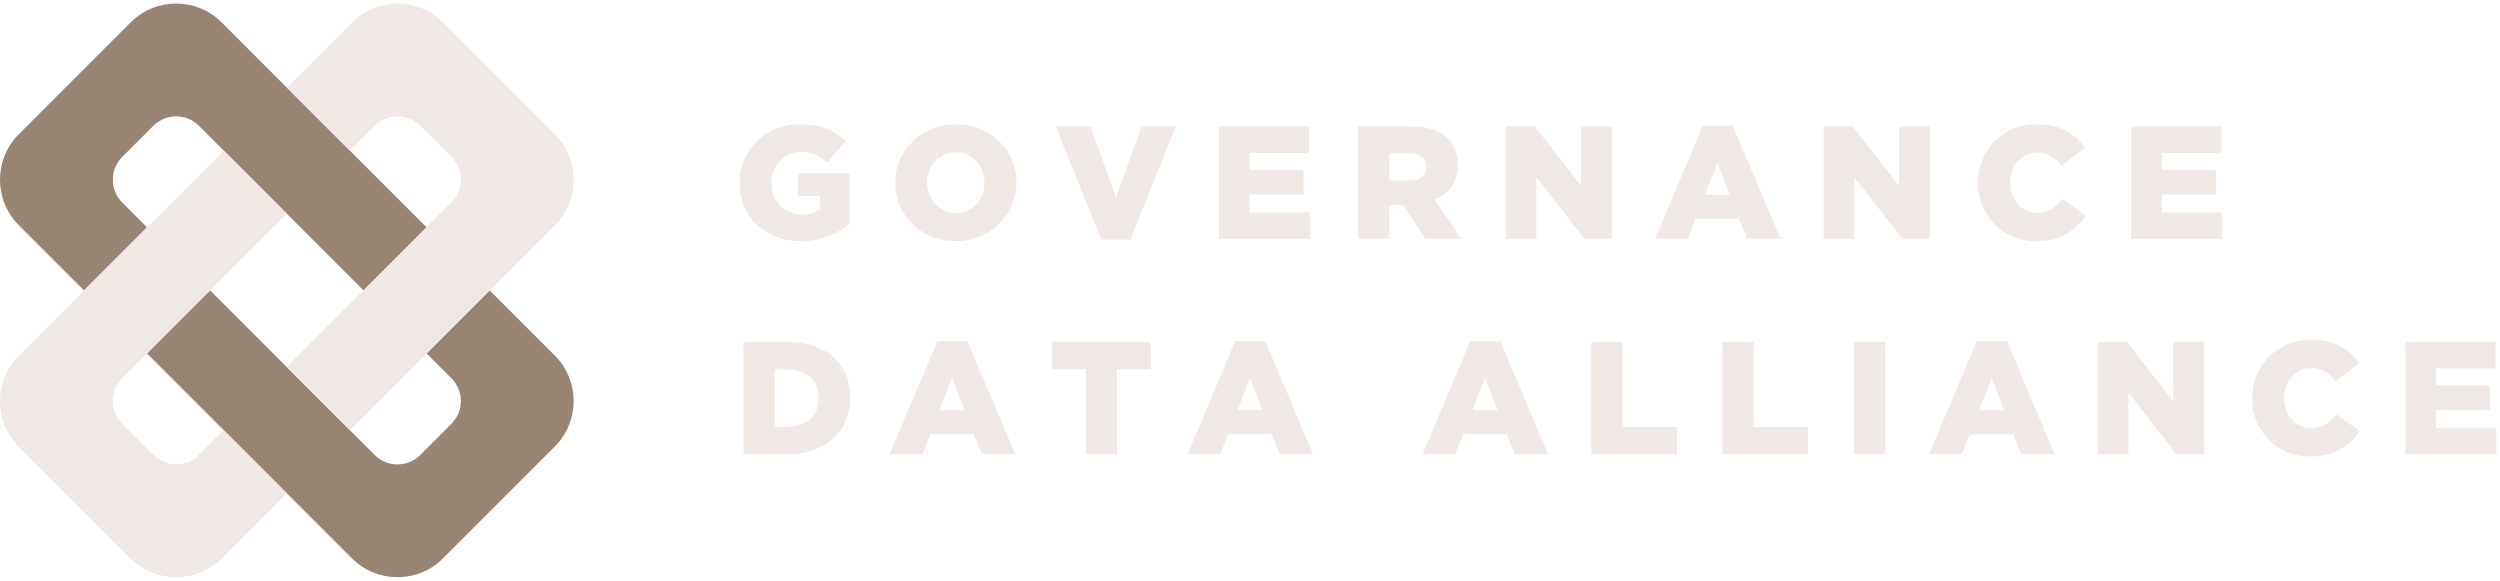 <?xml version="1.0" encoding="UTF-8" standalone="no"?>
<svg width="215px" height="50px" viewBox="0 0 215 50" version="1.1" xmlns="http://www.w3.org/2000/svg" xmlns:xlink="http://www.w3.org/1999/xlink" xmlns:sketch="http://www.bohemiancoding.com/sketch/ns">
    <!-- Generator: Sketch 3.5.2 (25235) - http://www.bohemiancoding.com/sketch -->
    <title>GDA-logo</title>
    <desc>Created with Sketch.</desc>
    <defs></defs>
    <g id="Page-1" stroke="none" stroke-width="1" fill="none" fill-rule="evenodd" sketch:type="MSPage">
        <g id="GDA-logo" sketch:type="MSLayerGroup">
            <path d="M68.872,20.739 C68.117,20.739 67.419,20.616 66.78,20.372 C66.14,20.129 65.585,19.786 65.116,19.344 C64.646,18.902 64.277,18.375 64.01,17.762 C63.743,17.15 63.61,16.476 63.61,15.739 L63.61,15.711 C63.61,15.012 63.74,14.355 64.001,13.743 C64.263,13.131 64.622,12.597 65.08,12.141 C65.538,11.685 66.087,11.329 66.726,11.071 C67.365,10.813 68.057,10.684 68.803,10.684 C69.659,10.684 70.398,10.808 71.019,11.057 C71.641,11.305 72.209,11.651 72.725,12.093 L71.151,13.985 C70.801,13.69 70.444,13.465 70.081,13.308 C69.717,13.152 69.295,13.073 68.817,13.073 C68.467,13.073 68.142,13.142 67.843,13.281 C67.544,13.418 67.284,13.608 67.063,13.847 C66.842,14.086 66.667,14.367 66.538,14.689 C66.409,15.012 66.345,15.357 66.345,15.725 L66.345,15.753 C66.345,16.14 66.409,16.499 66.539,16.83 C66.668,17.162 66.85,17.445 67.086,17.68 C67.322,17.914 67.599,18.099 67.917,18.232 C68.236,18.366 68.589,18.432 68.977,18.432 C69.605,18.432 70.123,18.299 70.529,18.031 L70.529,16.858 L68.623,16.858 L68.623,14.896 L73.071,14.896 L73.071,19.247 C72.555,19.671 71.947,20.025 71.248,20.31 C70.548,20.596 69.756,20.739 68.872,20.739" id="Fill-1" fill="#F0E8E5" sketch:type="MSShapeGroup"></path>
            <path d="M82.207,18.322 C82.576,18.322 82.913,18.252 83.218,18.115 C83.522,17.976 83.781,17.79 83.993,17.555 C84.205,17.32 84.372,17.046 84.492,16.733 C84.612,16.42 84.672,16.089 84.672,15.739 L84.672,15.711 C84.672,15.361 84.612,15.03 84.492,14.717 C84.372,14.404 84.201,14.128 83.979,13.888 C83.758,13.649 83.495,13.458 83.19,13.315 C82.885,13.173 82.548,13.101 82.179,13.101 C81.809,13.101 81.475,13.17 81.175,13.308 C80.875,13.446 80.616,13.633 80.399,13.868 C80.182,14.102 80.016,14.377 79.9,14.689 C79.785,15.002 79.727,15.334 79.727,15.684 L79.727,15.711 C79.727,16.061 79.787,16.393 79.907,16.706 C80.027,17.019 80.196,17.295 80.413,17.534 C80.63,17.774 80.891,17.965 81.195,18.107 C81.5,18.25 81.837,18.322 82.207,18.322 M82.186,20.738 C81.44,20.738 80.749,20.607 80.114,20.345 C79.479,20.082 78.931,19.726 78.471,19.274 C78.01,18.824 77.649,18.294 77.386,17.686 C77.124,17.079 76.993,16.429 76.993,15.739 L76.993,15.711 C76.993,15.021 77.124,14.369 77.386,13.757 C77.649,13.145 78.015,12.611 78.485,12.155 C78.954,11.699 79.507,11.34 80.142,11.078 C80.777,10.815 81.468,10.684 82.213,10.684 C82.959,10.684 83.65,10.815 84.285,11.078 C84.921,11.34 85.468,11.697 85.928,12.148 C86.389,12.599 86.75,13.129 87.013,13.736 C87.275,14.344 87.407,14.993 87.407,15.684 L87.407,15.711 C87.407,16.402 87.275,17.053 87.013,17.665 C86.75,18.278 86.384,18.812 85.915,19.268 C85.445,19.723 84.893,20.082 84.258,20.345 C83.622,20.607 82.932,20.738 82.186,20.738" id="Fill-3" fill="#F0E8E5" sketch:type="MSShapeGroup"></path>
            <path d="M90.79,10.877 L93.787,10.877 L95.983,16.996 L98.179,10.877 L101.121,10.877 L97.198,20.614 L94.712,20.614 L90.79,10.877 L90.79,10.877 Z" id="Fill-5" fill="#F0E8E5" sketch:type="MSShapeGroup"></path>
            <path d="M104.822,10.877 L112.584,10.877 L112.584,13.156 L107.46,13.156 L107.46,14.62 L112.1,14.62 L112.1,16.734 L107.46,16.734 L107.46,18.266 L112.653,18.266 L112.653,20.545 L104.822,20.545 L104.822,10.877 L104.822,10.877 Z" id="Fill-7" fill="#F0E8E5" sketch:type="MSShapeGroup"></path>
            <path d="M121.243,15.518 C121.704,15.518 122.058,15.415 122.307,15.207 C122.555,15 122.68,14.722 122.68,14.371 L122.68,14.344 C122.68,13.957 122.551,13.67 122.293,13.481 C122.035,13.292 121.68,13.198 121.23,13.198 L119.475,13.198 L119.475,15.518 L121.243,15.518 L121.243,15.518 Z M116.796,10.877 L121.368,10.877 C122.114,10.877 122.744,10.97 123.26,11.154 C123.775,11.338 124.194,11.595 124.517,11.927 C125.087,12.48 125.373,13.23 125.373,14.178 L125.373,14.206 C125.373,14.952 125.193,15.568 124.834,16.056 C124.475,16.545 123.992,16.917 123.384,17.175 L125.691,20.545 L122.597,20.545 L120.649,17.617 L120.622,17.617 L119.475,17.617 L119.475,20.545 L116.796,20.545 L116.796,10.877 L116.796,10.877 Z" id="Fill-9" fill="#F0E8E5" sketch:type="MSShapeGroup"></path>
            <path d="M129.489,10.877 L131.994,10.877 L135.98,15.987 L135.98,10.877 L138.618,10.877 L138.618,20.545 L136.265,20.545 L132.126,15.242 L132.126,20.545 L129.489,20.545 L129.489,10.877 L129.489,10.877 Z" id="Fill-11" fill="#F0E8E5" sketch:type="MSShapeGroup"></path>
            <path d="M148.783,16.747 L147.705,13.999 L146.614,16.747 L148.783,16.747 L148.783,16.747 Z M146.435,10.808 L149.017,10.808 L153.133,20.545 L150.26,20.545 L149.556,18.819 L145.827,18.819 L145.137,20.545 L142.319,20.545 L146.435,10.808 L146.435,10.808 Z" id="Fill-13" fill="#F0E8E5" sketch:type="MSShapeGroup"></path>
            <path d="M156.834,10.877 L159.339,10.877 L163.326,15.987 L163.326,10.877 L165.964,10.877 L165.964,20.545 L163.611,20.545 L159.472,15.242 L159.472,20.545 L156.834,20.545 L156.834,10.877 L156.834,10.877 Z" id="Fill-15" fill="#F0E8E5" sketch:type="MSShapeGroup"></path>
            <path d="M175.093,20.739 C174.402,20.739 173.753,20.614 173.145,20.366 C172.537,20.117 172.01,19.77 171.564,19.323 C171.117,18.876 170.763,18.347 170.5,17.735 C170.238,17.122 170.107,16.457 170.107,15.739 L170.107,15.711 C170.107,15.012 170.236,14.355 170.494,13.743 C170.751,13.131 171.105,12.597 171.557,12.141 C172.008,11.685 172.544,11.329 173.166,11.071 C173.787,10.813 174.466,10.684 175.203,10.684 C175.7,10.684 176.151,10.732 176.557,10.829 C176.962,10.926 177.332,11.064 177.668,11.243 C178.004,11.423 178.308,11.637 178.58,11.886 C178.851,12.134 179.093,12.406 179.305,12.7 L177.289,14.261 C177.012,13.912 176.708,13.635 176.377,13.432 C176.045,13.23 175.645,13.128 175.175,13.128 C174.835,13.128 174.524,13.195 174.243,13.329 C173.962,13.462 173.721,13.644 173.518,13.874 C173.316,14.105 173.157,14.376 173.041,14.689 C172.926,15.003 172.869,15.334 172.869,15.683 L172.869,15.711 C172.869,16.07 172.926,16.409 173.041,16.726 C173.157,17.044 173.316,17.318 173.518,17.548 C173.721,17.778 173.962,17.96 174.243,18.094 C174.524,18.227 174.835,18.294 175.175,18.294 C175.424,18.294 175.652,18.266 175.859,18.211 C176.066,18.156 176.255,18.075 176.425,17.969 C176.595,17.864 176.757,17.739 176.909,17.596 C177.061,17.454 177.21,17.295 177.358,17.12 L179.374,18.557 C179.144,18.869 178.893,19.159 178.621,19.426 C178.349,19.694 178.041,19.924 177.696,20.117 C177.35,20.31 176.964,20.462 176.536,20.573 C176.108,20.683 175.626,20.739 175.093,20.739" id="Fill-17" fill="#F0E8E5" sketch:type="MSShapeGroup"></path>
            <path d="M183.282,10.877 L191.044,10.877 L191.044,13.156 L185.92,13.156 L185.92,14.62 L190.561,14.62 L190.561,16.734 L185.92,16.734 L185.92,18.266 L191.113,18.266 L191.113,20.545 L183.282,20.545 L183.282,10.877 L183.282,10.877 Z" id="Fill-19" fill="#F0E8E5" sketch:type="MSShapeGroup"></path>
            <path d="M67.719,36.694 C68.523,36.694 69.17,36.482 69.66,36.059 C70.149,35.636 70.394,35.032 70.394,34.25 L70.394,34.222 C70.394,33.449 70.149,32.848 69.66,32.42 C69.17,31.992 68.523,31.777 67.719,31.777 L66.624,31.777 L66.624,36.694 L67.719,36.694 L67.719,36.694 Z M63.945,29.402 L67.674,29.402 C68.539,29.402 69.31,29.519 69.987,29.754 C70.664,29.989 71.235,30.318 71.7,30.742 C72.165,31.165 72.519,31.669 72.763,32.254 C73.007,32.839 73.129,33.481 73.129,34.181 L73.129,34.208 C73.129,34.908 73.005,35.555 72.756,36.149 C72.507,36.743 72.148,37.256 71.679,37.688 C71.209,38.122 70.631,38.46 69.946,38.704 C69.26,38.948 68.484,39.07 67.619,39.07 L63.945,39.07 L63.945,29.402 L63.945,29.402 Z" id="Fill-21" fill="#F0E8E5" sketch:type="MSShapeGroup"></path>
            <path d="M82.963,35.272 L81.885,32.523 L80.794,35.272 L82.963,35.272 L82.963,35.272 Z M80.615,29.333 L83.197,29.333 L87.313,39.07 L84.44,39.07 L83.736,37.343 L80.007,37.343 L79.317,39.07 L76.499,39.07 L80.615,29.333 L80.615,29.333 Z" id="Fill-23" fill="#F0E8E5" sketch:type="MSShapeGroup"></path>
            <path d="M93.376,31.75 L90.476,31.75 L90.476,29.402 L98.956,29.402 L98.956,31.75 L96.056,31.75 L96.056,39.07 L93.376,39.07 L93.376,31.75 L93.376,31.75 Z" id="Fill-25" fill="#F0E8E5" sketch:type="MSShapeGroup"></path>
            <path d="M108.582,35.272 L107.505,32.523 L106.414,35.272 L108.582,35.272 L108.582,35.272 Z M106.234,29.333 L108.817,29.333 L112.933,39.07 L110.06,39.07 L109.355,37.343 L105.627,37.343 L104.936,39.07 L102.118,39.07 L106.234,29.333 L106.234,29.333 Z" id="Fill-27" fill="#F0E8E5" sketch:type="MSShapeGroup"></path>
            <path d="M128.798,35.272 L127.721,32.523 L126.63,35.272 L128.798,35.272 L128.798,35.272 Z M126.45,29.333 L129.033,29.333 L133.149,39.07 L130.276,39.07 L129.572,37.344 L125.843,37.344 L125.152,39.07 L122.334,39.07 L126.45,29.333 L126.45,29.333 Z" id="Fill-29" fill="#F0E8E5" sketch:type="MSShapeGroup"></path>
            <path d="M136.85,29.402 L139.529,29.402 L139.529,36.722 L144.211,36.722 L144.211,39.07 L136.85,39.07 L136.85,29.402 L136.85,29.402 Z" id="Fill-31" fill="#F0E8E5" sketch:type="MSShapeGroup"></path>
            <path d="M148.12,29.402 L150.799,29.402 L150.799,36.722 L155.481,36.722 L155.481,39.07 L148.12,39.07 L148.12,29.402 L148.12,29.402 Z" id="Fill-33" fill="#F0E8E5" sketch:type="MSShapeGroup"></path>
            <path d="M159.445,29.402 L162.138,29.402 L162.138,39.07 L159.445,39.07 L159.445,29.402 L159.445,29.402 Z" id="Fill-35" fill="#F0E8E5" sketch:type="MSShapeGroup"></path>
            <path d="M172.358,35.272 L171.281,32.523 L170.19,35.272 L172.358,35.272 L172.358,35.272 Z M170.01,29.333 L172.593,29.333 L176.709,39.07 L173.836,39.07 L173.132,37.344 L169.403,37.344 L168.712,39.07 L165.895,39.07 L170.01,29.333 L170.01,29.333 Z" id="Fill-37" fill="#F0E8E5" sketch:type="MSShapeGroup"></path>
            <path d="M180.41,29.402 L182.915,29.402 L186.901,34.512 L186.901,29.402 L189.539,29.402 L189.539,39.07 L187.186,39.07 L183.048,33.767 L183.048,39.07 L180.41,39.07 L180.41,29.402 L180.41,29.402 Z" id="Fill-38" fill="#F0E8E5" sketch:type="MSShapeGroup"></path>
            <path d="M198.668,39.263 C197.978,39.263 197.329,39.139 196.721,38.89 C196.113,38.642 195.586,38.295 195.139,37.848 C194.693,37.401 194.338,36.872 194.076,36.259 C193.814,35.647 193.682,34.982 193.682,34.264 L193.682,34.236 C193.682,33.536 193.811,32.88 194.069,32.268 C194.327,31.656 194.681,31.122 195.133,30.666 C195.584,30.21 196.12,29.854 196.742,29.595 C197.363,29.338 198.042,29.209 198.779,29.209 C199.276,29.209 199.727,29.257 200.132,29.354 C200.537,29.451 200.908,29.589 201.244,29.768 C201.58,29.948 201.884,30.162 202.156,30.411 C202.427,30.659 202.669,30.931 202.88,31.225 L200.864,32.786 C200.588,32.436 200.284,32.16 199.953,31.957 C199.621,31.755 199.221,31.653 198.751,31.653 C198.41,31.653 198.099,31.72 197.819,31.854 C197.538,31.987 197.296,32.169 197.094,32.399 C196.891,32.63 196.732,32.901 196.617,33.214 C196.502,33.527 196.445,33.859 196.445,34.208 L196.445,34.236 C196.445,34.595 196.502,34.934 196.617,35.251 C196.732,35.569 196.891,35.843 197.094,36.073 C197.296,36.303 197.538,36.485 197.819,36.618 C198.099,36.752 198.41,36.819 198.751,36.819 C198.999,36.819 199.228,36.791 199.435,36.736 C199.642,36.681 199.83,36.6 200.001,36.494 C200.171,36.389 200.333,36.264 200.484,36.121 C200.636,35.979 200.786,35.82 200.933,35.645 L202.949,37.081 C202.719,37.394 202.469,37.684 202.197,37.951 C201.925,38.218 201.617,38.449 201.271,38.642 C200.926,38.835 200.54,38.987 200.111,39.098 C199.683,39.208 199.202,39.263 198.668,39.263" id="Fill-39" fill="#F0E8E5" sketch:type="MSShapeGroup"></path>
            <path d="M206.858,29.402 L214.62,29.402 L214.62,31.681 L209.496,31.681 L209.496,33.145 L214.137,33.145 L214.137,35.258 L209.496,35.258 L209.496,36.791 L214.689,36.791 L214.689,39.07 L206.858,39.07 L206.858,29.402 L206.858,29.402 Z" id="Fill-40" fill="#F0E8E5" sketch:type="MSShapeGroup"></path>
            <path d="M30.091,12.954 L24.666,7.53 L19.055,1.918 C16.907,-0.23 13.392,-0.23 11.244,1.918 L1.611,11.552 C-0.537,13.7 -0.537,17.214 1.611,19.362 L7.222,24.974 L12.646,19.55 L10.506,17.41 C9.433,16.336 9.433,14.578 10.506,13.504 L13.197,10.814 C14.271,9.74 16.028,9.74 17.102,10.814 L19.243,12.954 L24.666,18.378 L31.262,24.974 L36.687,19.55 L30.091,12.954 L30.091,12.954 Z" id="Fill-41" fill="#988473" sketch:type="MSShapeGroup"></path>
            <path d="M47.722,30.585 L42.111,24.974 L36.687,30.398 L38.827,32.538 C39.9,33.612 39.9,35.369 38.827,36.443 L36.136,39.134 C35.062,40.208 33.304,40.208 32.231,39.134 L30.09,36.994 L24.667,31.57 L18.071,24.974 L12.646,30.398 L19.243,36.994 L24.667,42.418 L30.278,48.029 C32.426,50.177 35.941,50.177 38.089,48.029 L47.722,38.396 C49.87,36.248 49.87,32.733 47.722,30.585" id="Fill-42" fill="#988473" sketch:type="MSShapeGroup"></path>
            <path d="M17.102,39.134 C16.028,40.208 14.271,40.208 13.197,39.134 L10.506,36.443 C9.432,35.369 9.432,33.612 10.506,32.538 L12.646,30.398 L18.07,24.974 L24.667,18.378 L19.242,12.954 L12.646,19.55 L7.222,24.974 L1.611,30.585 C-0.537,32.733 -0.537,36.248 1.611,38.396 L11.245,48.029 C13.392,50.177 16.907,50.177 19.055,48.029 L24.667,42.418 L19.242,36.994 L17.102,39.134 L17.102,39.134 Z" id="Fill-43" fill="#F0E8E5" sketch:type="MSShapeGroup"></path>
            <path d="M47.722,11.552 L38.089,1.918 C35.941,-0.23 32.426,-0.23 30.278,1.918 L24.667,7.53 L30.09,12.954 L32.231,10.814 C33.304,9.74 35.062,9.74 36.136,10.814 L38.827,13.504 C39.9,14.578 39.9,16.336 38.827,17.41 L36.687,19.55 L31.263,24.974 L24.667,31.57 L30.09,36.994 L36.687,30.398 L42.111,24.974 L47.722,19.363 C49.87,17.214 49.87,13.7 47.722,11.552" id="Fill-44" fill="#F0E8E5" sketch:type="MSShapeGroup"></path>
        </g>
    </g>
</svg>